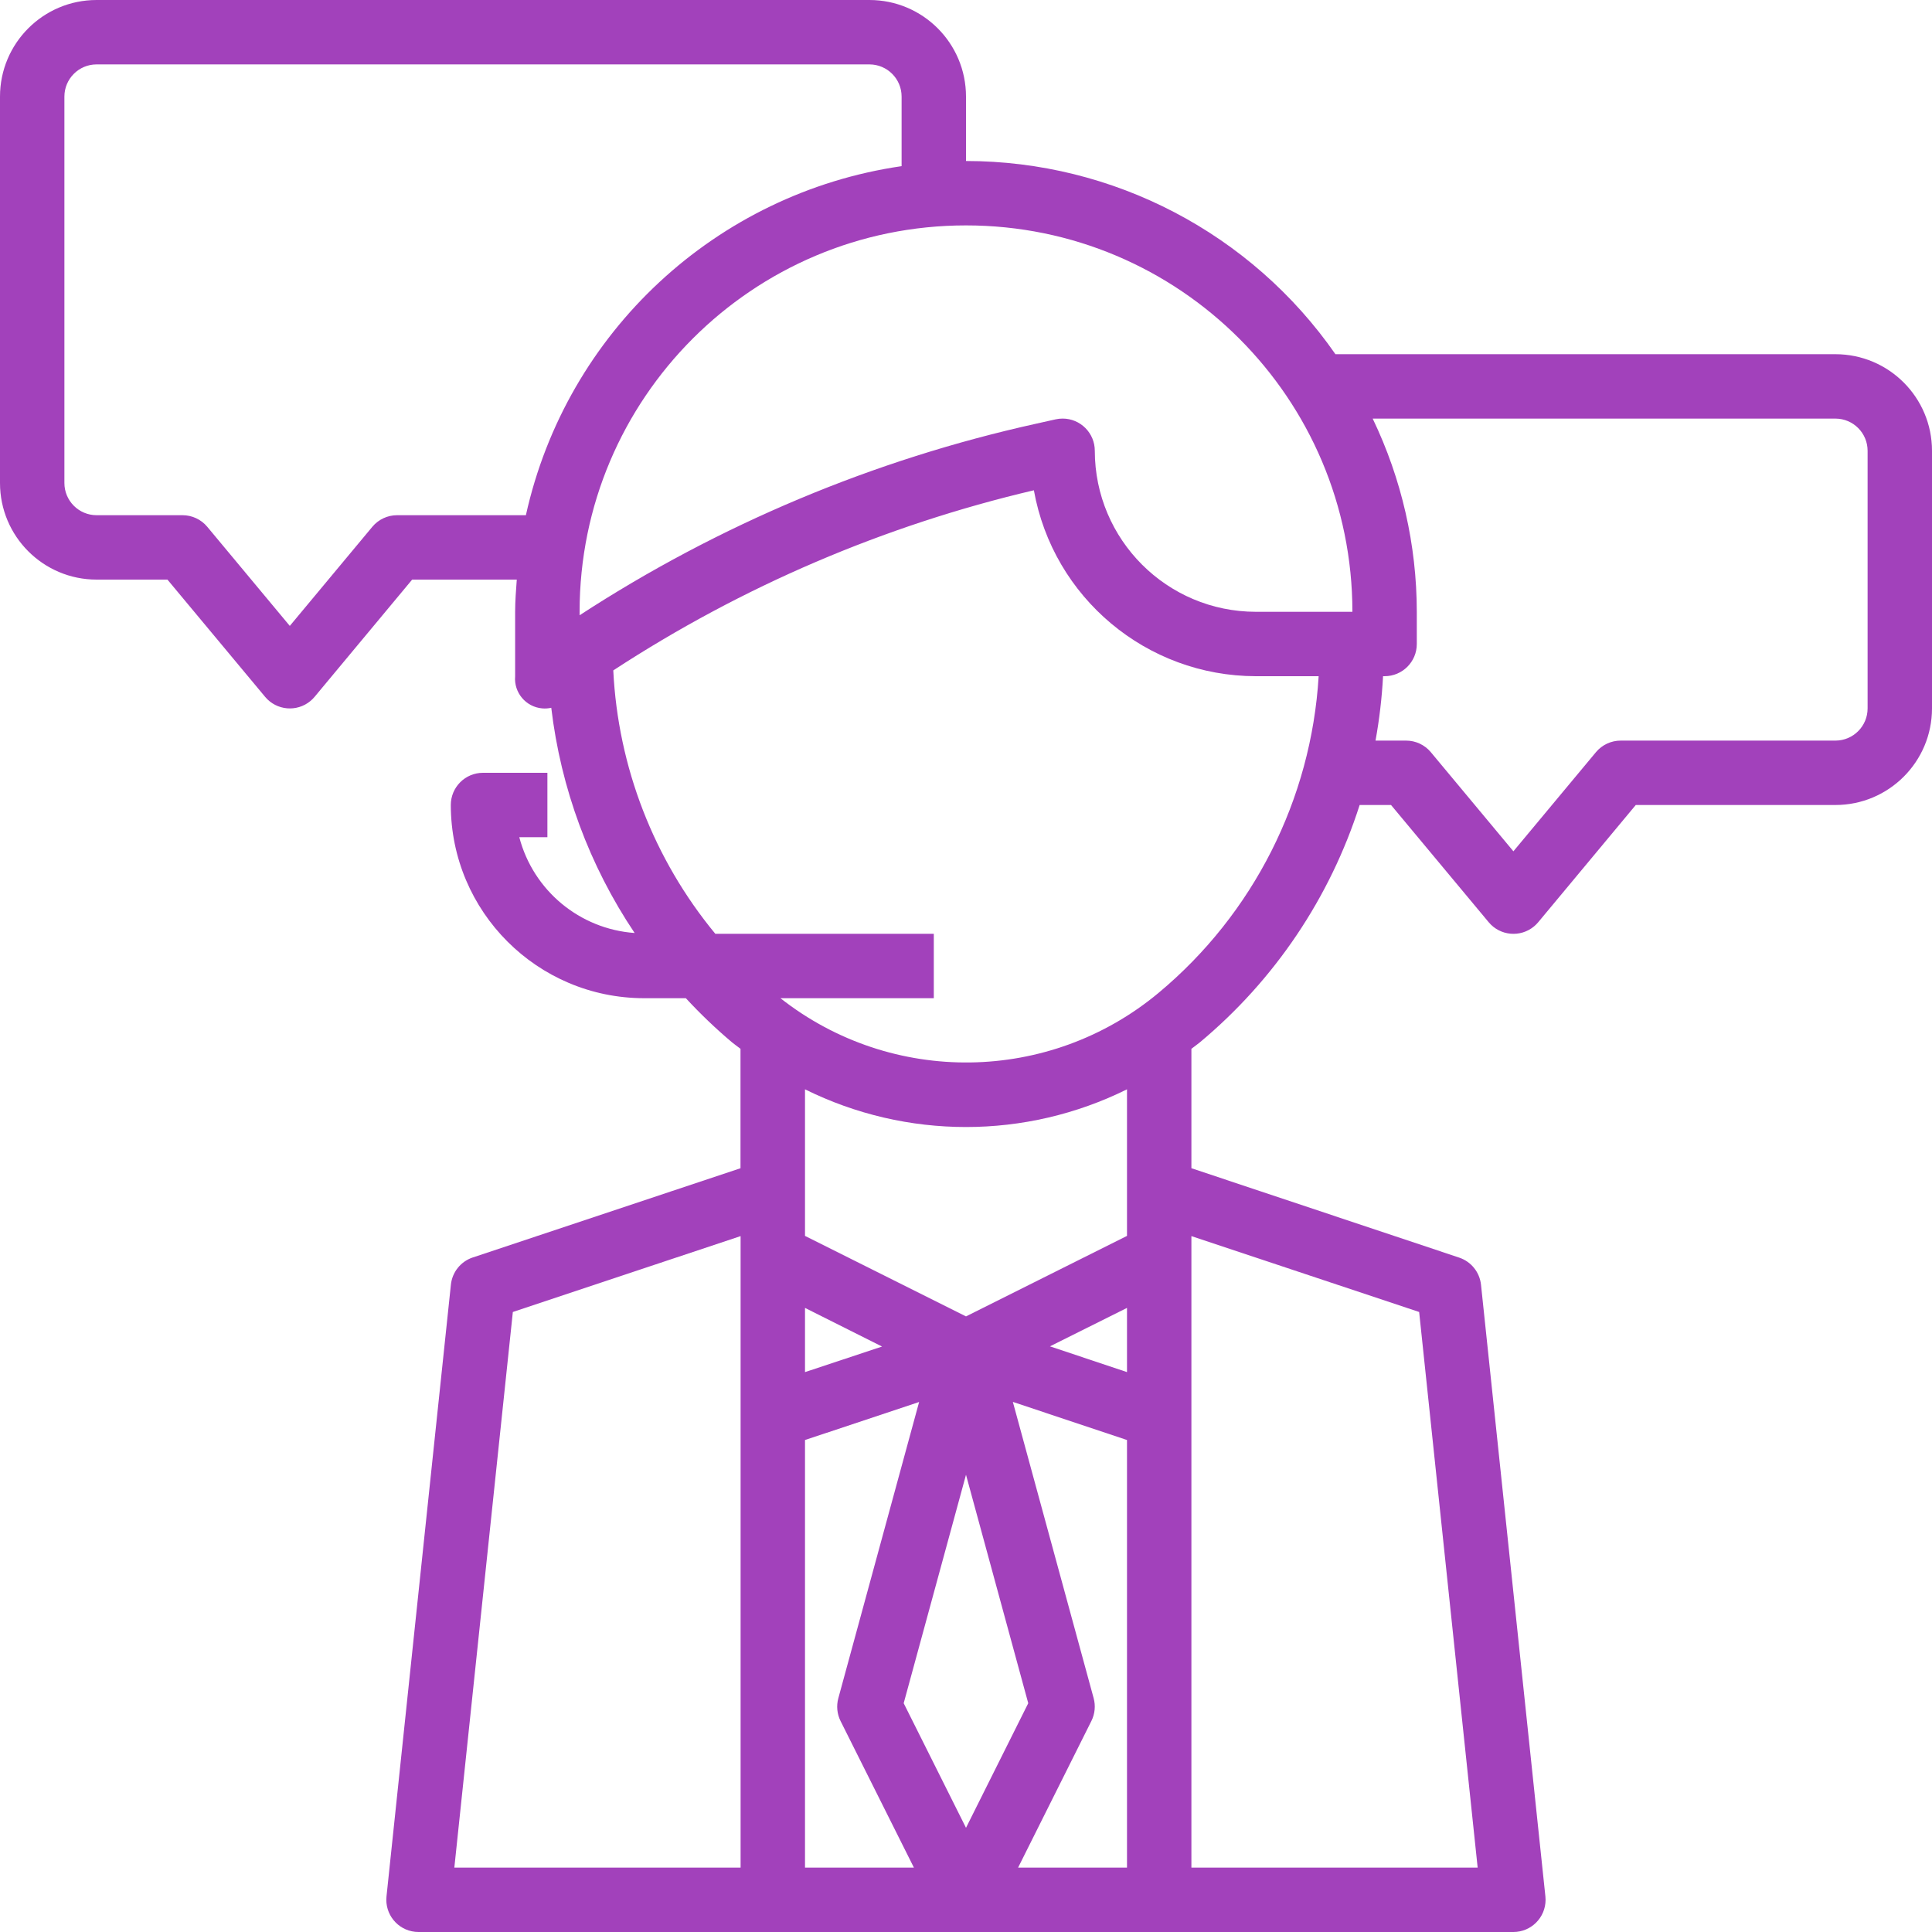 <svg xmlns="http://www.w3.org/2000/svg" xmlns:xlink="http://www.w3.org/1999/xlink" version="1.1" id="Capa_10" x="0px" y="0px" viewBox="0 0 480 480" style="enable-background:new 0 0 480 480" xml:space="preserve" width="50" height="50"> <g class="support"> <path d="M456,88H331.784C310.883,57.95,276.604,40.023,240,40V24c0-13.255-10.745-24-24-24H24C10.745,0,0,10.745,0,24v96    c0,13.255,10.745,24,24,24h17.6l24.264,29.128c2.827,3.395,7.871,3.856,11.267,1.029c0.374-0.311,0.718-0.656,1.029-1.029    L102.4,144h25.992c-0.192,2.656-0.408,5.296-0.408,8v16c-0.35,4.067,2.664,7.648,6.731,7.999c0.752,0.065,1.509,0.014,2.245-0.151    c2.374,20.028,9.473,39.205,20.712,55.952c-13.661-0.983-25.182-10.552-28.656-23.8H136v-16h-16c-4.418,0-8,3.582-8,8    c0.031,26.497,21.503,47.969,48,48h10.4c3.592,3.891,7.423,7.555,11.472,10.968c0.68,0.568,1.408,1.056,2.104,1.6v29.672    l-66.528,22.176c-2.975,0.993-5.096,3.633-5.424,6.752l-16,152c-0.459,4.394,2.73,8.329,7.125,8.789    c0.283,0.03,0.567,0.044,0.851,0.043h272c4.418-0.004,7.996-3.59,7.992-8.008c0-0.265-0.014-0.529-0.04-0.792l-16-152    c-0.328-3.119-2.449-5.759-5.424-6.752L296,290.24v-29.672c0.696-0.544,1.416-1.032,2.104-1.6    c18.567-15.484,32.337-35.939,39.696-58.968h7.8l24.264,29.128c2.827,3.395,7.871,3.856,11.267,1.029    c0.374-0.311,0.718-0.656,1.029-1.029L406.4,200H456c13.255,0,24-10.745,24-24v-64C480,98.745,469.255,88,456,88z M130.656,128    H98.664c-2.375-0.003-4.629,1.049-6.152,2.872L72,155.504l-20.512-24.632c-1.523-1.823-3.777-2.875-6.152-2.872H24    c-4.418,0-8-3.582-8-8V24c0-4.418,3.582-8,8-8h192c4.418,0,8,3.582,8,8v17.28C177.893,47.993,140.738,82.511,130.656,128z     M184,464h-71.12l14.536-138.04L184,307.104V464z M200,464V357.768l28.352-9.448l-20.072,73.6c-0.518,1.898-0.319,3.92,0.56,5.68    l18.216,36.4H200z M200,340.896v-15.952l19.144,9.6L200,340.896z M224.52,423.16L240,366.4l15.464,56.76L240,454.112    L224.52,423.16z M280,464h-27.056l18.208-36.424c0.879-1.76,1.078-3.782,0.56-5.68l-20.072-73.6l28.36,9.472V464z M280,340.896    l-19.144-6.4L280,324.944V340.896z M280,296v11.056l-40,20l-40-20V270.64c25.205,12.488,54.795,12.488,80,0V296z M352.584,325.96    L367.12,464H296V307.104L352.584,325.96z M287.848,246.672c-27.08,22.557-66.245,23.111-93.952,1.328H232v-16h-54.28    c-15.289-18.507-24.182-41.463-25.352-65.44c31.963-20.883,67.326-36.027,104.496-44.752c4.79,26.705,28.005,46.154,55.136,46.192    h15.616C325.777,198.586,311.387,227.055,287.848,246.672z M312,152c-22.08-0.026-39.974-17.92-40-40    c0.004-4.418-3.575-8.003-7.993-8.007c-0.586,0-1.17,0.063-1.743,0.191l-4.8,1.072c-40.374,8.922-78.809,25.046-113.464,47.6V152    c0-53.019,42.981-96,96-96s96,42.981,96,96H312z M464,176c0,4.418-3.582,8-8,8h-53.336c-2.375-0.003-4.629,1.049-6.152,2.872    L376,211.504l-20.512-24.624c-1.521-1.826-3.775-2.881-6.152-2.88h-7.592c0.96-5.289,1.585-10.633,1.872-16H344    c4.418,0,8-3.582,8-8v-8c-0.018-16.618-3.764-33.021-10.96-48H456c4.418,0,8,3.582,8,8V176z" fill="#A241BB"></path> </g> </svg>